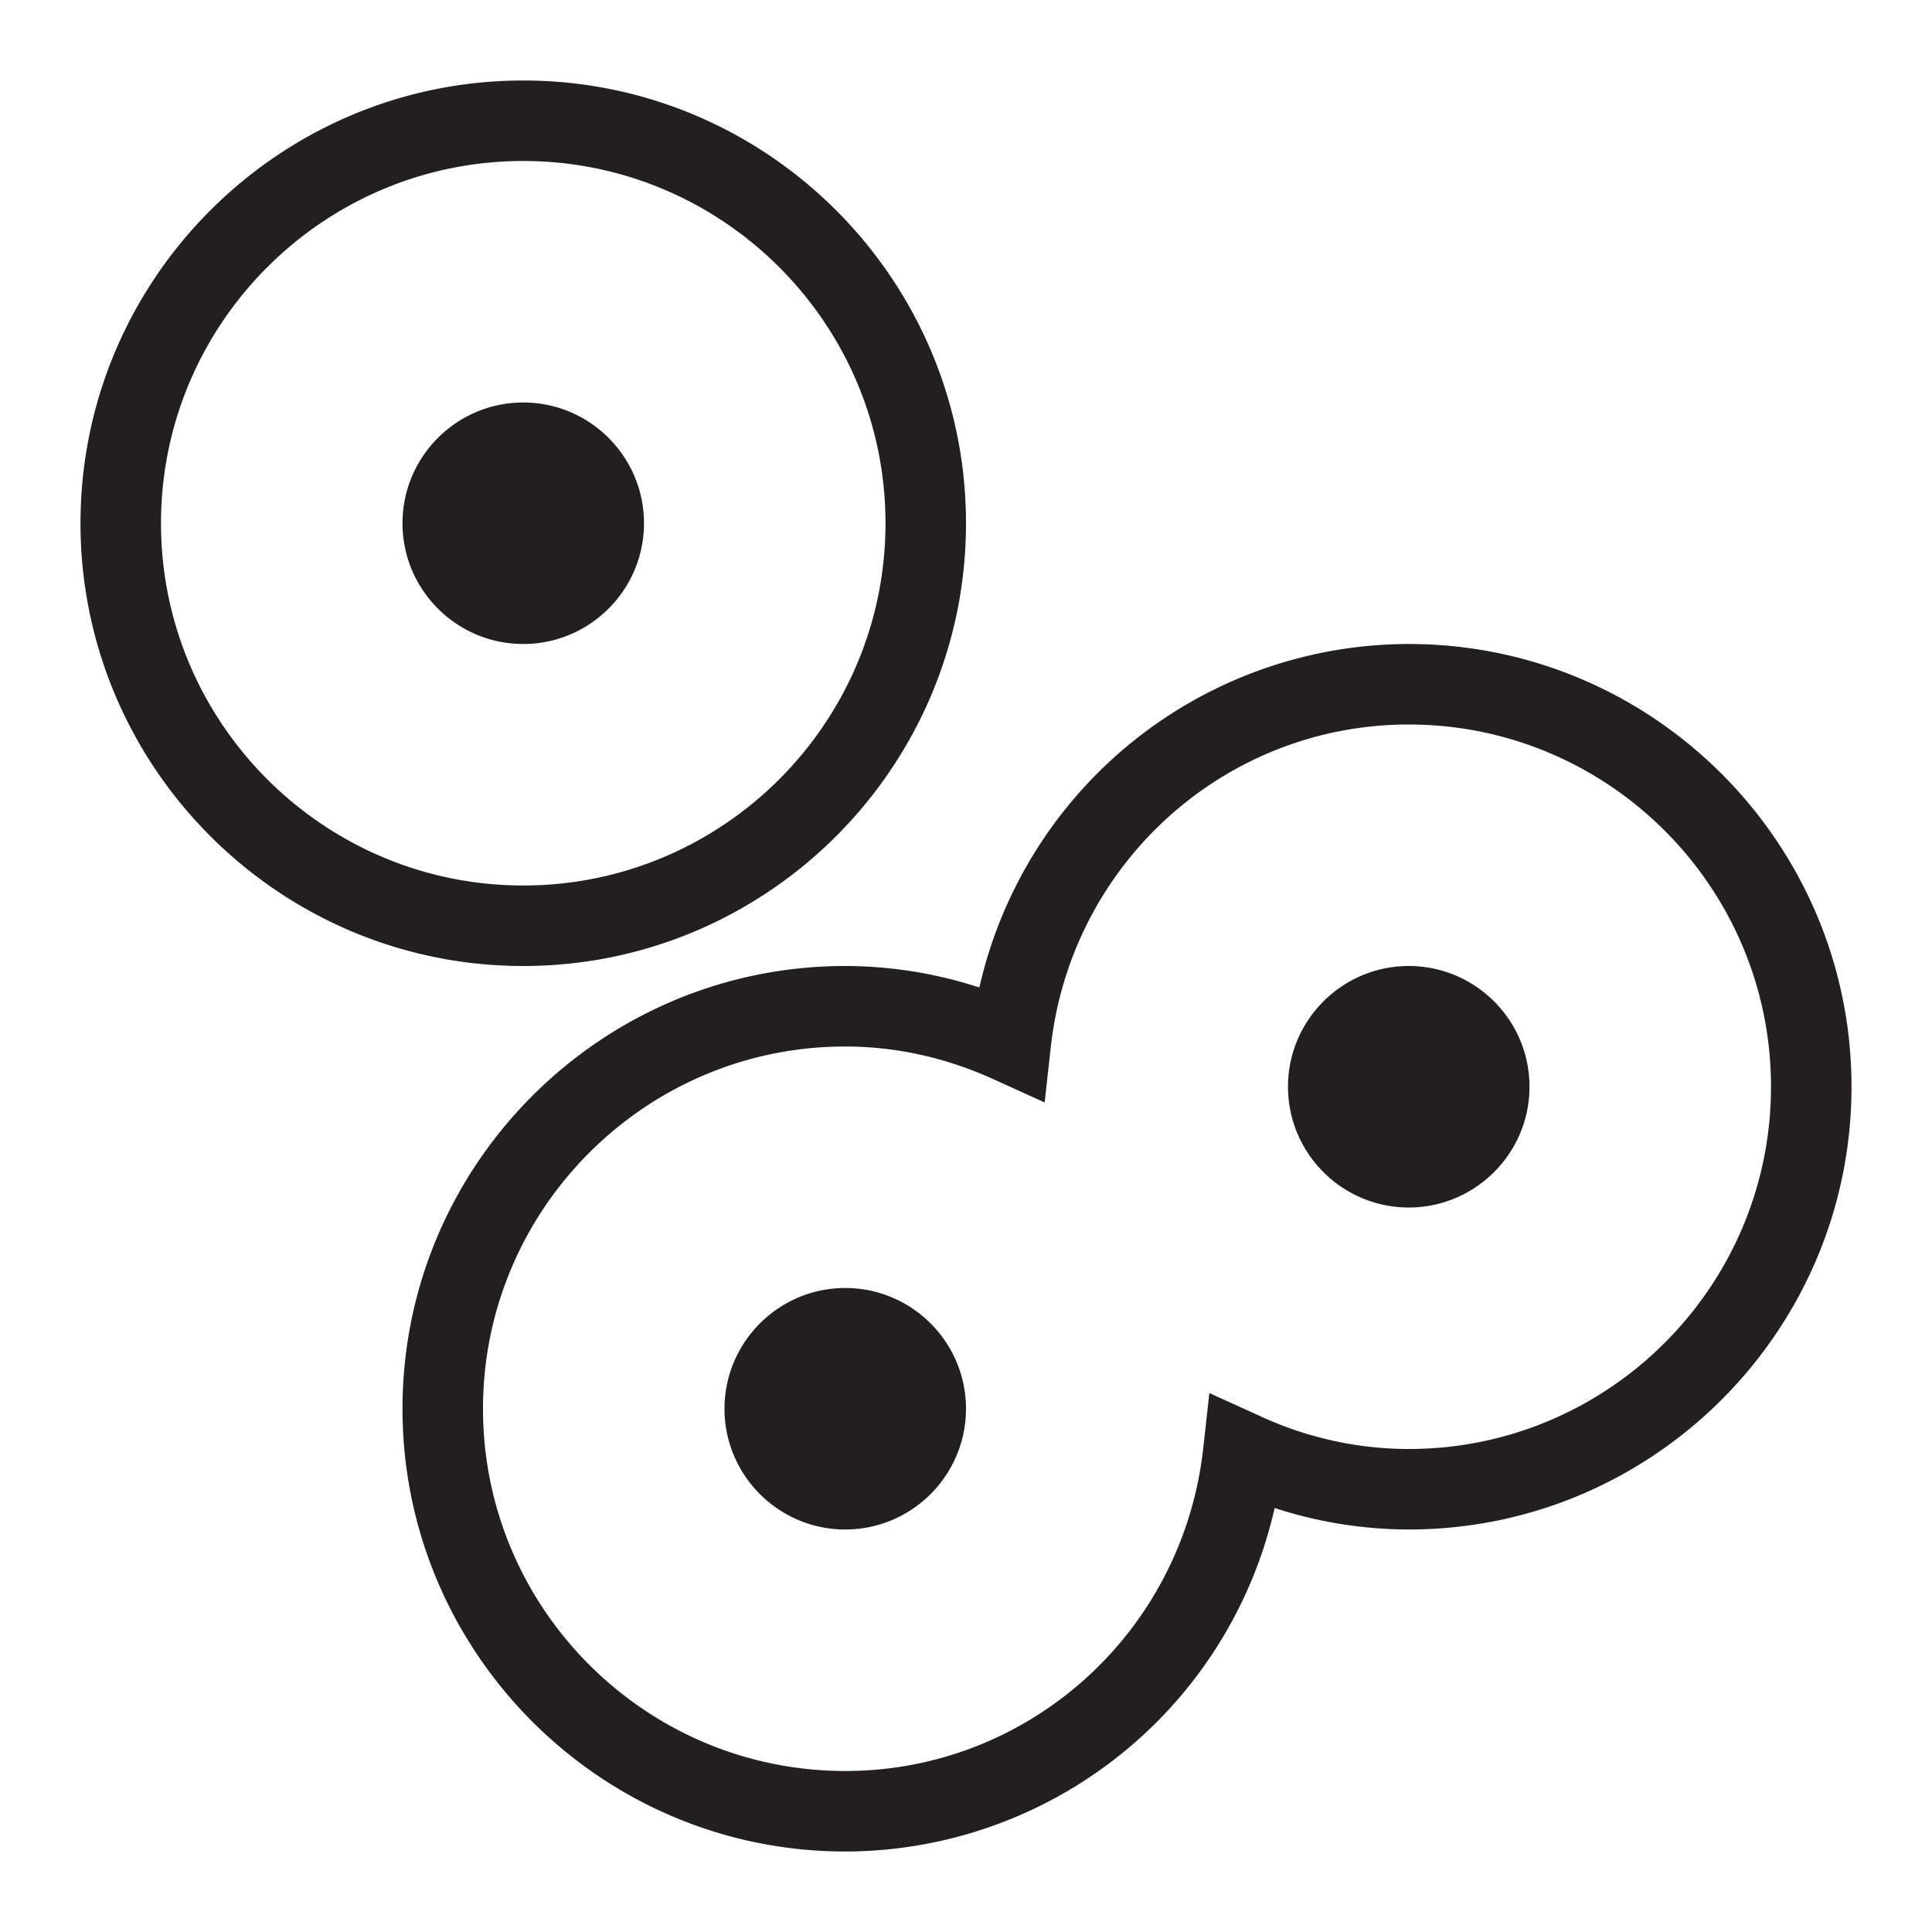 <svg xmlns="http://www.w3.org/2000/svg" viewBox="0 0 24 24"><path fill="#231f20" d="M17.5 8a5.476 5.476 0 0 0-5.334 4.267A5.4 5.4 0 0 0 10.5 12C7.468 12 5 14.468 5 17.5S7.468 23 10.5 23a5.476 5.476 0 0 0 5.334-4.267A5.4 5.4 0 0 0 17.5 19c3.032 0 5.5-2.468 5.5-5.5S20.532 8 17.5 8m0 10a4.4 4.4 0 0 1-1.849-.41l-.628-.285-.076.686C14.694 20.276 12.782 22 10.5 22 8.019 22 6 19.981 6 17.5S8.019 13 10.5 13c.63 0 1.252.138 1.849.41l.628.285.076-.686C13.306 10.724 15.218 9 17.5 9c2.481 0 4.5 2.019 4.5 4.5S19.981 18 17.5 18m1.5-4.5c0 .827-.673 1.5-1.5 1.5s-1.5-.673-1.5-1.5.673-1.5 1.5-1.5 1.5.673 1.5 1.5m-7-7C12 3.468 9.532 1 6.5 1S1 3.468 1 6.5 3.468 12 6.5 12 12 9.532 12 6.5M6.5 2C8.981 2 11 4.019 11 6.5S8.981 11 6.5 11 2 8.981 2 6.5 4.019 2 6.5 2M5 6.5C5 5.673 5.673 5 6.5 5S8 5.673 8 6.5 7.327 8 6.5 8 5 7.327 5 6.5m7 11c0 .827-.673 1.5-1.5 1.5S9 18.327 9 17.5s.673-1.5 1.5-1.5 1.5.673 1.5 1.5"/><path fill="none" d="M0 0h24v24H0z"/></svg>
